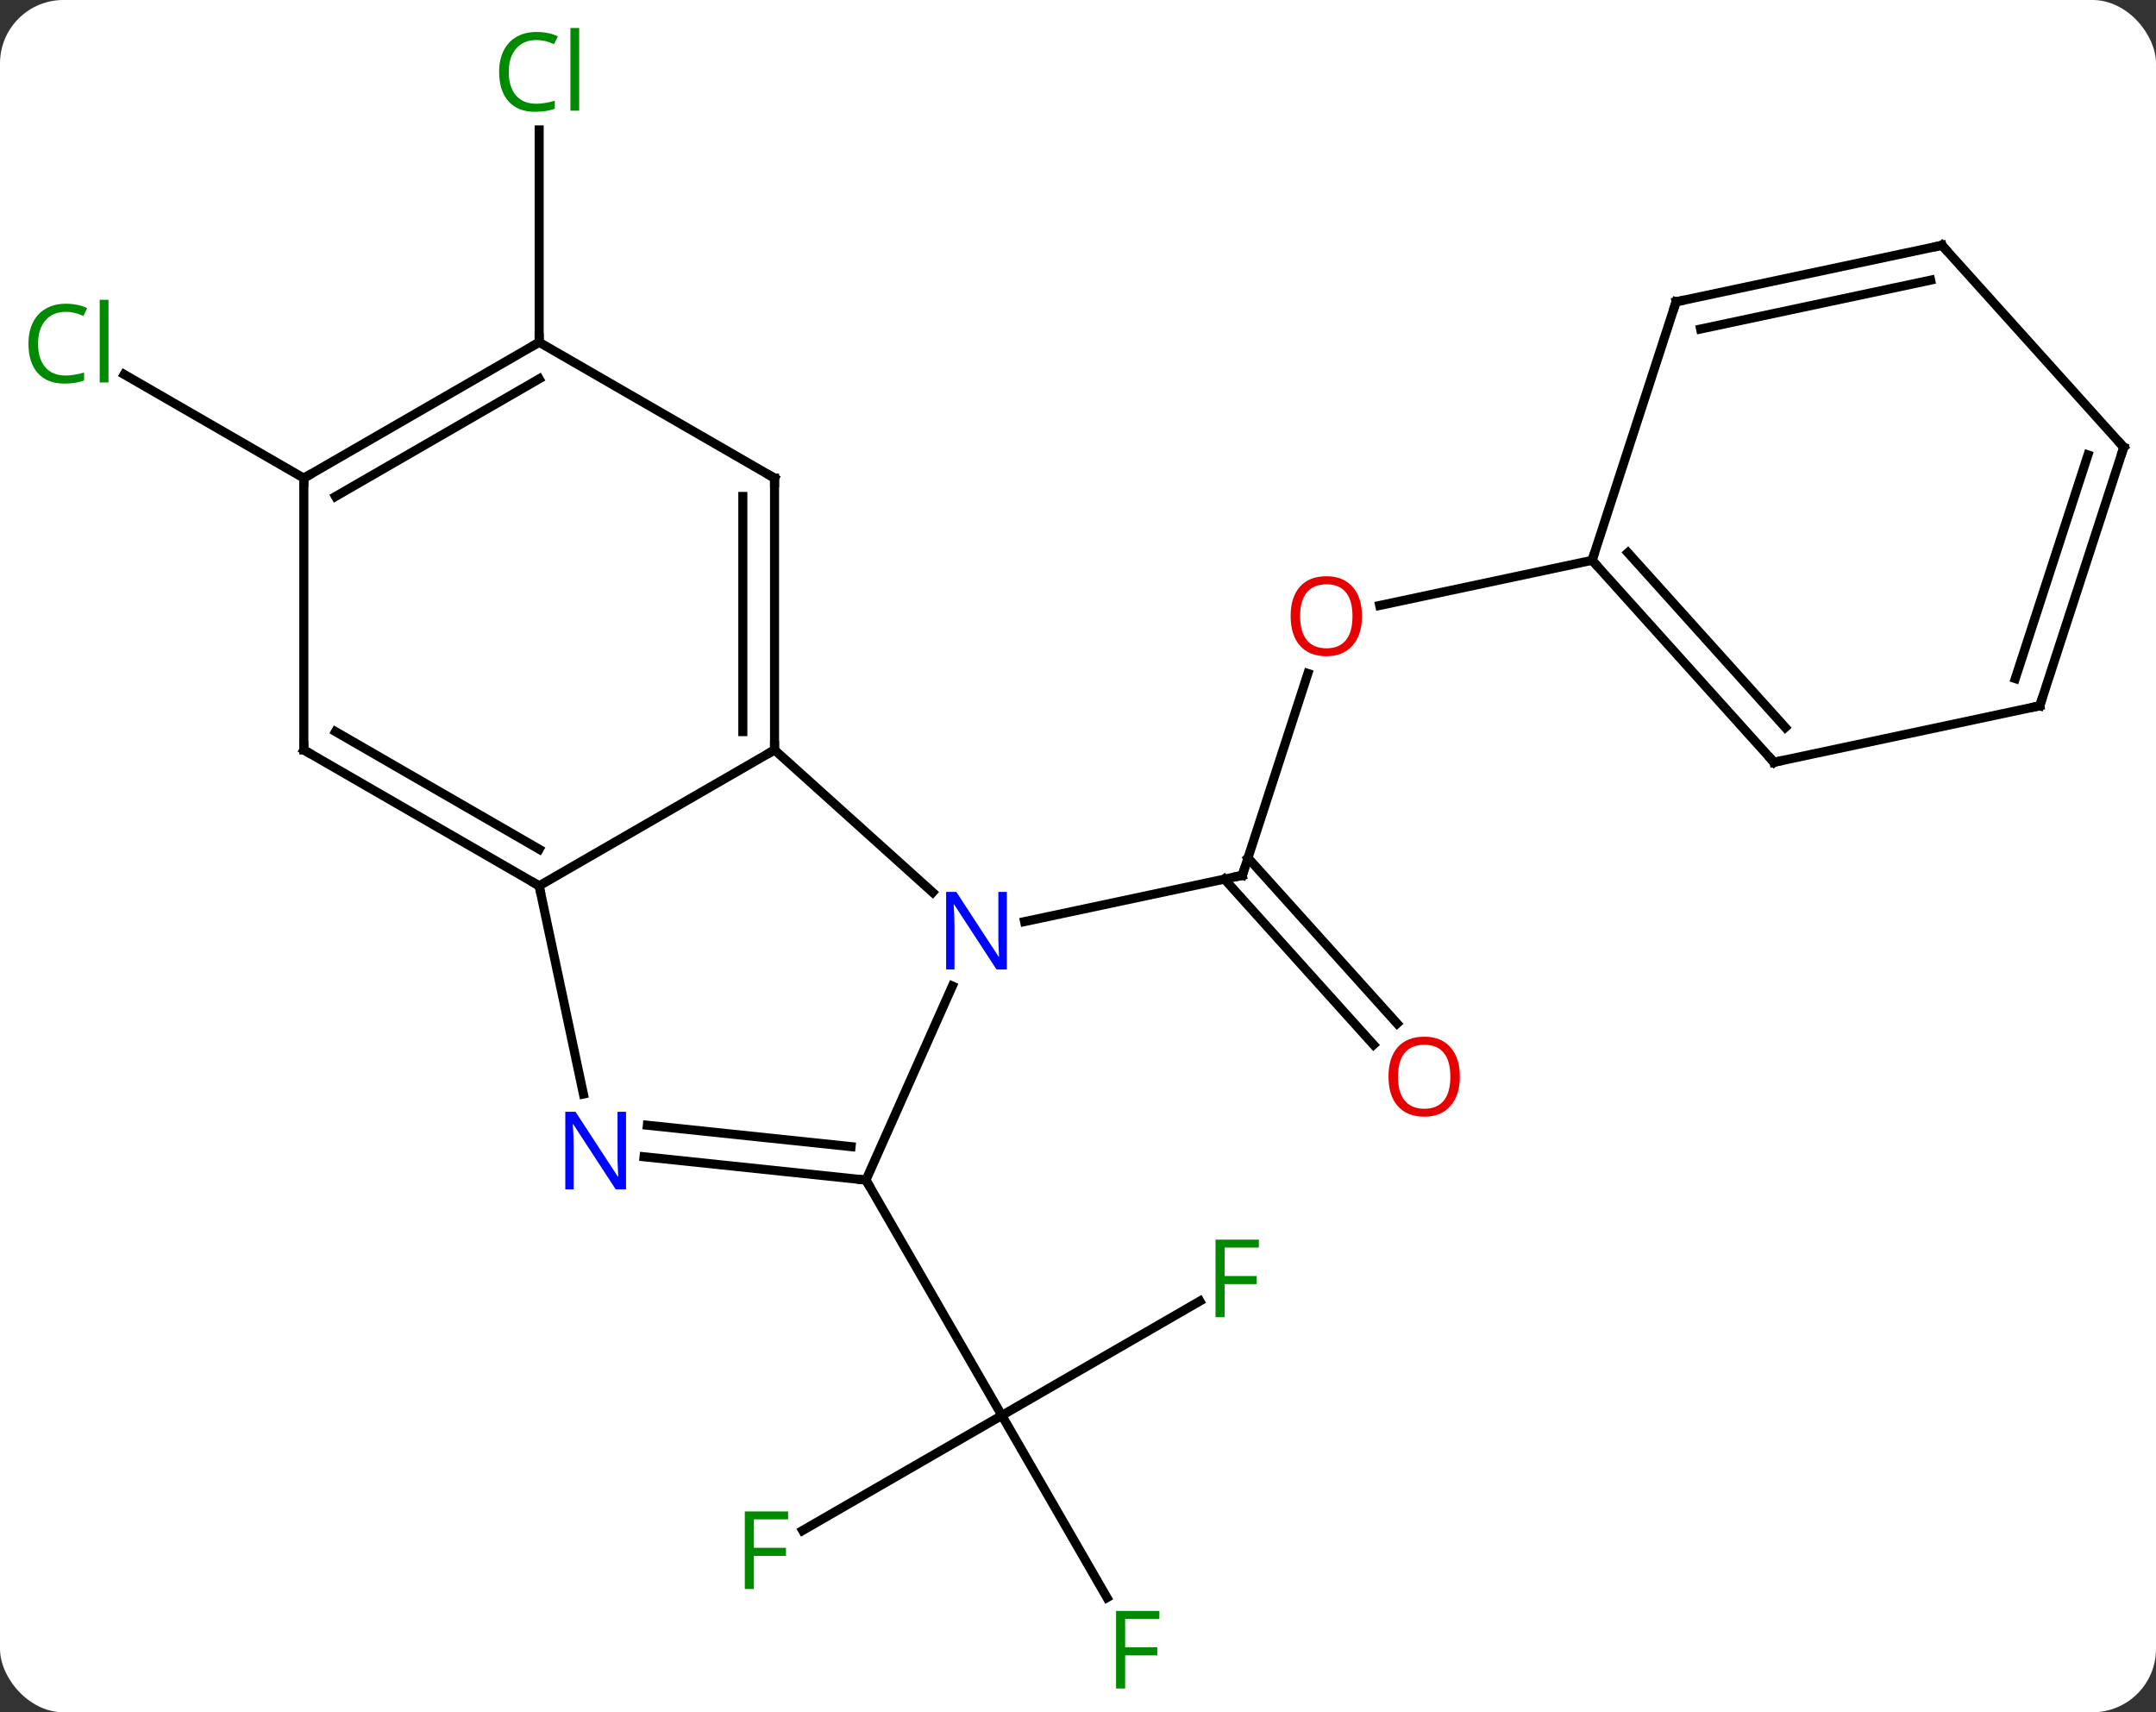 <svg width="238" viewBox="0 0 238 189" style="fill-opacity:1; color-rendering:auto; color-interpolation:auto; text-rendering:auto; stroke:black; stroke-linecap:square; stroke-miterlimit:10; shape-rendering:auto; stroke-opacity:1; fill:black; stroke-dasharray:none; font-weight:normal; stroke-width:1; font-family:'Open Sans'; font-style:normal; stroke-linejoin:miter; font-size:12; stroke-dashoffset:0; image-rendering:auto;" height="189" class="cas-substance-image" xmlns:xlink="http://www.w3.org/1999/xlink" xmlns="http://www.w3.org/2000/svg"><rect x="0" y="0" width="238" height="189" fill="#333333" stroke="none"/><svg class="cas-substance-single-component"><rect y="0" x="0" width="238" stroke="none" ry="7" rx="7" height="189" fill="white" class="cas-substance-group"/><svg y="0" x="0" width="238" viewBox="0 0 238 189" style="fill:black;" height="189" class="cas-substance-single-component-image"><svg><g><g transform="translate(121,95)" style="text-rendering:geometricPrecision; color-rendering:optimizeQuality; color-interpolation:linearRGB; stroke-linecap:butt; image-rendering:optimizeQuality;"><line y2="-20.662" y1="1.617" x2="23.378" x1="16.14" style="fill:none;"/><line y2="20.317" y1="2.037" x2="30.623" x1="14.163" style="fill:none;"/><line y2="17.975" y1="-0.305" x2="33.224" x1="16.764" style="fill:none;"/><line y2="6.726" y1="1.617" x2="-7.898" x1="16.14" style="fill:none;"/><line y2="-33.153" y1="-28.169" x2="54.753" x1="31.304" style="fill:none;"/><line y2="73.934" y1="61.239" x2="-32.397" x1="-10.407" style="fill:none;"/><line y2="81.349" y1="61.239" x2="1.202" x1="-10.407" style="fill:none;"/><line y2="48.619" y1="61.239" x2="11.45" x1="-10.407" style="fill:none;"/><line y2="35.259" y1="61.239" x2="-25.407" x1="-10.407" style="fill:none;"/><line y2="-57.222" y1="-80.659" x2="-61.482" x1="-61.482" style="fill:none;"/><line y2="-42.222" y1="-53.671" x2="-87.462" x1="-107.292" style="fill:none;"/><line y2="3.497" y1="-12.222" x2="-18.044" x1="-35.499" style="fill:none;"/><line y2="2.778" y1="-12.222" x2="-61.482" x1="-35.499" style="fill:none;"/><line y2="-42.222" y1="-12.222" x2="-35.499" x1="-35.499" style="fill:none;"/><line y2="-40.201" y1="-14.243" x2="-38.999" x1="-38.999" style="fill:none;"/><line y2="35.259" y1="13.837" x2="-25.407" x1="-15.87" style="fill:none;"/><line y2="25.761" y1="2.778" x2="-56.597" x1="-61.482" style="fill:none;"/><line y2="-12.222" y1="2.778" x2="-87.462" x1="-61.482" style="fill:none;"/><line y2="-14.243" y1="-1.264" x2="-83.962" x1="-61.482" style="fill:none;"/><line y2="-57.222" y1="-42.222" x2="-61.482" x1="-35.499" style="fill:none;"/><line y2="32.685" y1="35.259" x2="-49.904" x1="-25.407" style="fill:none;"/><line y2="29.204" y1="31.567" x2="-49.539" x1="-27.051" style="fill:none;"/><line y2="-42.222" y1="-12.222" x2="-87.462" x1="-87.462" style="fill:none;"/><line y2="-42.222" y1="-57.222" x2="-87.462" x1="-61.482" style="fill:none;"/><line y2="-40.201" y1="-53.181" x2="-83.962" x1="-61.482" style="fill:none;"/><line y2="-10.86" y1="-33.153" x2="74.826" x1="54.753" style="fill:none;"/><line y2="-14.704" y1="-33.993" x2="76.075" x1="58.706" style="fill:none;"/><line y2="-61.686" y1="-33.153" x2="64.023" x1="54.753" style="fill:none;"/><line y2="-17.097" y1="-10.86" x2="104.172" x1="74.826" style="fill:none;"/><line y2="-67.923" y1="-61.686" x2="93.369" x1="64.023" style="fill:none;"/><line y2="-64.079" y1="-58.683" x2="92.12" x1="66.727" style="fill:none;"/><line y2="-45.627" y1="-17.097" x2="113.442" x1="104.172" style="fill:none;"/><line y2="-44.787" y1="-20.1" x2="109.489" x1="101.468" style="fill:none;"/><line y2="-45.627" y1="-67.923" x2="113.442" x1="93.369" style="fill:none;"/><path style="fill:none; stroke-miterlimit:5;" d="M16.294 1.141 L16.14 1.617 L15.651 1.721"/></g><g transform="translate(121,95)" style="stroke-linecap:butt; fill:rgb(230,0,0); text-rendering:geometricPrecision; color-rendering:optimizeQuality; image-rendering:optimizeQuality; font-family:'Open Sans'; stroke:rgb(230,0,0); color-interpolation:linearRGB; stroke-miterlimit:5;"><path style="stroke:none;" d="M29.348 -26.986 Q29.348 -24.924 28.308 -23.744 Q27.269 -22.564 25.426 -22.564 Q23.535 -22.564 22.504 -23.729 Q21.473 -24.893 21.473 -27.002 Q21.473 -29.096 22.504 -30.244 Q23.535 -31.393 25.426 -31.393 Q27.285 -31.393 28.316 -30.221 Q29.348 -29.049 29.348 -26.986 ZM22.519 -26.986 Q22.519 -25.252 23.262 -24.346 Q24.004 -23.439 25.426 -23.439 Q26.848 -23.439 27.574 -24.338 Q28.301 -25.236 28.301 -26.986 Q28.301 -28.721 27.574 -29.611 Q26.848 -30.502 25.426 -30.502 Q24.004 -30.502 23.262 -29.604 Q22.519 -28.705 22.519 -26.986 Z"/><path style="stroke:none;" d="M40.151 23.84 Q40.151 25.902 39.111 27.082 Q38.072 28.262 36.229 28.262 Q34.338 28.262 33.307 27.098 Q32.276 25.933 32.276 23.824 Q32.276 21.73 33.307 20.582 Q34.338 19.433 36.229 19.433 Q38.088 19.433 39.119 20.605 Q40.151 21.777 40.151 23.84 ZM33.322 23.84 Q33.322 25.574 34.065 26.48 Q34.807 27.387 36.229 27.387 Q37.651 27.387 38.377 26.488 Q39.104 25.59 39.104 23.84 Q39.104 22.105 38.377 21.215 Q37.651 20.324 36.229 20.324 Q34.807 20.324 34.065 21.223 Q33.322 22.121 33.322 23.84 Z"/><path style="fill:rgb(0,138,0); stroke:none;" d="M-37.781 80.395 L-38.781 80.395 L-38.781 71.833 L-33.999 71.833 L-33.999 72.708 L-37.781 72.708 L-37.781 75.848 L-34.234 75.848 L-34.234 76.739 L-37.781 76.739 L-37.781 80.395 Z"/><path style="fill:rgb(0,138,0); stroke:none;" d="M3.202 91.378 L2.202 91.378 L2.202 82.816 L6.984 82.816 L6.984 83.691 L3.202 83.691 L3.202 86.831 L6.749 86.831 L6.749 87.722 L3.202 87.722 L3.202 91.378 Z"/><path style="fill:rgb(0,138,0); stroke:none;" d="M14.182 50.395 L13.182 50.395 L13.182 41.833 L17.964 41.833 L17.964 42.708 L14.182 42.708 L14.182 45.848 L17.729 45.848 L17.729 46.739 L14.182 46.739 L14.182 50.395 Z"/><path style="fill:rgb(0,138,0); stroke:none;" d="M-61.791 -90.581 Q-63.197 -90.581 -64.017 -89.644 Q-64.838 -88.706 -64.838 -87.066 Q-64.838 -85.394 -64.048 -84.472 Q-63.259 -83.55 -61.806 -83.55 Q-60.9 -83.55 -59.759 -83.878 L-59.759 -83.003 Q-60.65 -82.659 -61.947 -82.659 Q-63.837 -82.659 -64.869 -83.816 Q-65.9 -84.972 -65.9 -87.081 Q-65.9 -88.409 -65.408 -89.402 Q-64.916 -90.394 -63.978 -90.933 Q-63.041 -91.472 -61.775 -91.472 Q-60.431 -91.472 -59.416 -90.988 L-59.837 -90.128 Q-60.822 -90.581 -61.791 -90.581 ZM-57.064 -82.784 L-58.033 -82.784 L-58.033 -91.909 L-57.064 -91.909 L-57.064 -82.784 Z"/><path style="fill:rgb(0,138,0); stroke:none;" d="M-113.751 -60.581 Q-115.157 -60.581 -115.977 -59.644 Q-116.797 -58.706 -116.797 -57.066 Q-116.797 -55.394 -116.008 -54.472 Q-115.219 -53.55 -113.766 -53.55 Q-112.86 -53.55 -111.719 -53.878 L-111.719 -53.003 Q-112.61 -52.66 -113.907 -52.66 Q-115.797 -52.66 -116.829 -53.816 Q-117.86 -54.972 -117.86 -57.081 Q-117.86 -58.41 -117.368 -59.402 Q-116.876 -60.394 -115.938 -60.933 Q-115.001 -61.472 -113.735 -61.472 Q-112.391 -61.472 -111.376 -60.988 L-111.797 -60.128 Q-112.782 -60.581 -113.751 -60.581 ZM-109.024 -52.785 L-109.993 -52.785 L-109.993 -61.91 L-109.024 -61.91 L-109.024 -52.785 Z"/><path style="fill:none; stroke:black;" d="M-35.499 -12.722 L-35.499 -12.222 L-35.932 -11.972"/><path style="fill:rgb(0,5,255); stroke:none;" d="M-9.854 12.01 L-10.995 12.01 L-15.683 4.823 L-15.729 4.823 Q-15.636 6.088 -15.636 7.135 L-15.636 12.01 L-16.558 12.01 L-16.558 3.448 L-15.433 3.448 L-10.761 10.604 L-10.714 10.604 Q-10.714 10.448 -10.761 9.588 Q-10.808 8.729 -10.792 8.354 L-10.792 3.448 L-9.854 3.448 L-9.854 12.01 Z"/><path style="fill:none; stroke:black;" d="M-61.915 2.528 L-61.482 2.778 L-61.378 3.267"/><path style="fill:none; stroke:black;" d="M-35.499 -41.722 L-35.499 -42.222 L-35.932 -42.472"/><path style="fill:none; stroke:black;" d="M-25.904 35.207 L-25.407 35.259 L-25.157 35.692"/><path style="fill:rgb(0,5,255); stroke:none;" d="M-51.893 36.28 L-53.034 36.28 L-57.722 29.093 L-57.768 29.093 Q-57.675 30.358 -57.675 31.405 L-57.675 36.28 L-58.597 36.28 L-58.597 27.718 L-57.472 27.718 L-52.8 34.874 L-52.753 34.874 Q-52.753 34.718 -52.8 33.858 Q-52.847 32.999 -52.831 32.624 L-52.831 27.718 L-51.893 27.718 L-51.893 36.28 Z"/><path style="fill:none; stroke:black;" d="M-87.029 -11.972 L-87.462 -12.222 L-87.462 -12.722"/><path style="fill:none; stroke:black;" d="M-61.915 -56.972 L-61.482 -57.222 L-61.482 -57.722"/><path style="fill:none; stroke:black;" d="M-87.029 -42.472 L-87.462 -42.222 L-87.462 -41.722"/><path style="fill:none; stroke:black;" d="M55.088 -32.781 L54.753 -33.153 L54.907 -33.629"/><path style="fill:none; stroke:black;" d="M74.491 -11.232 L74.826 -10.86 L75.315 -10.964"/><path style="fill:none; stroke:black;" d="M63.868 -61.211 L64.023 -61.686 L64.512 -61.79"/><path style="fill:none; stroke:black;" d="M103.683 -16.993 L104.172 -17.097 L104.326 -17.573"/><path style="fill:none; stroke:black;" d="M92.88 -67.819 L93.369 -67.923 L93.704 -67.551"/><path style="fill:none; stroke:black;" d="M113.287 -45.151 L113.442 -45.627 L113.108 -45.999"/></g></g></svg></svg></svg></svg>
